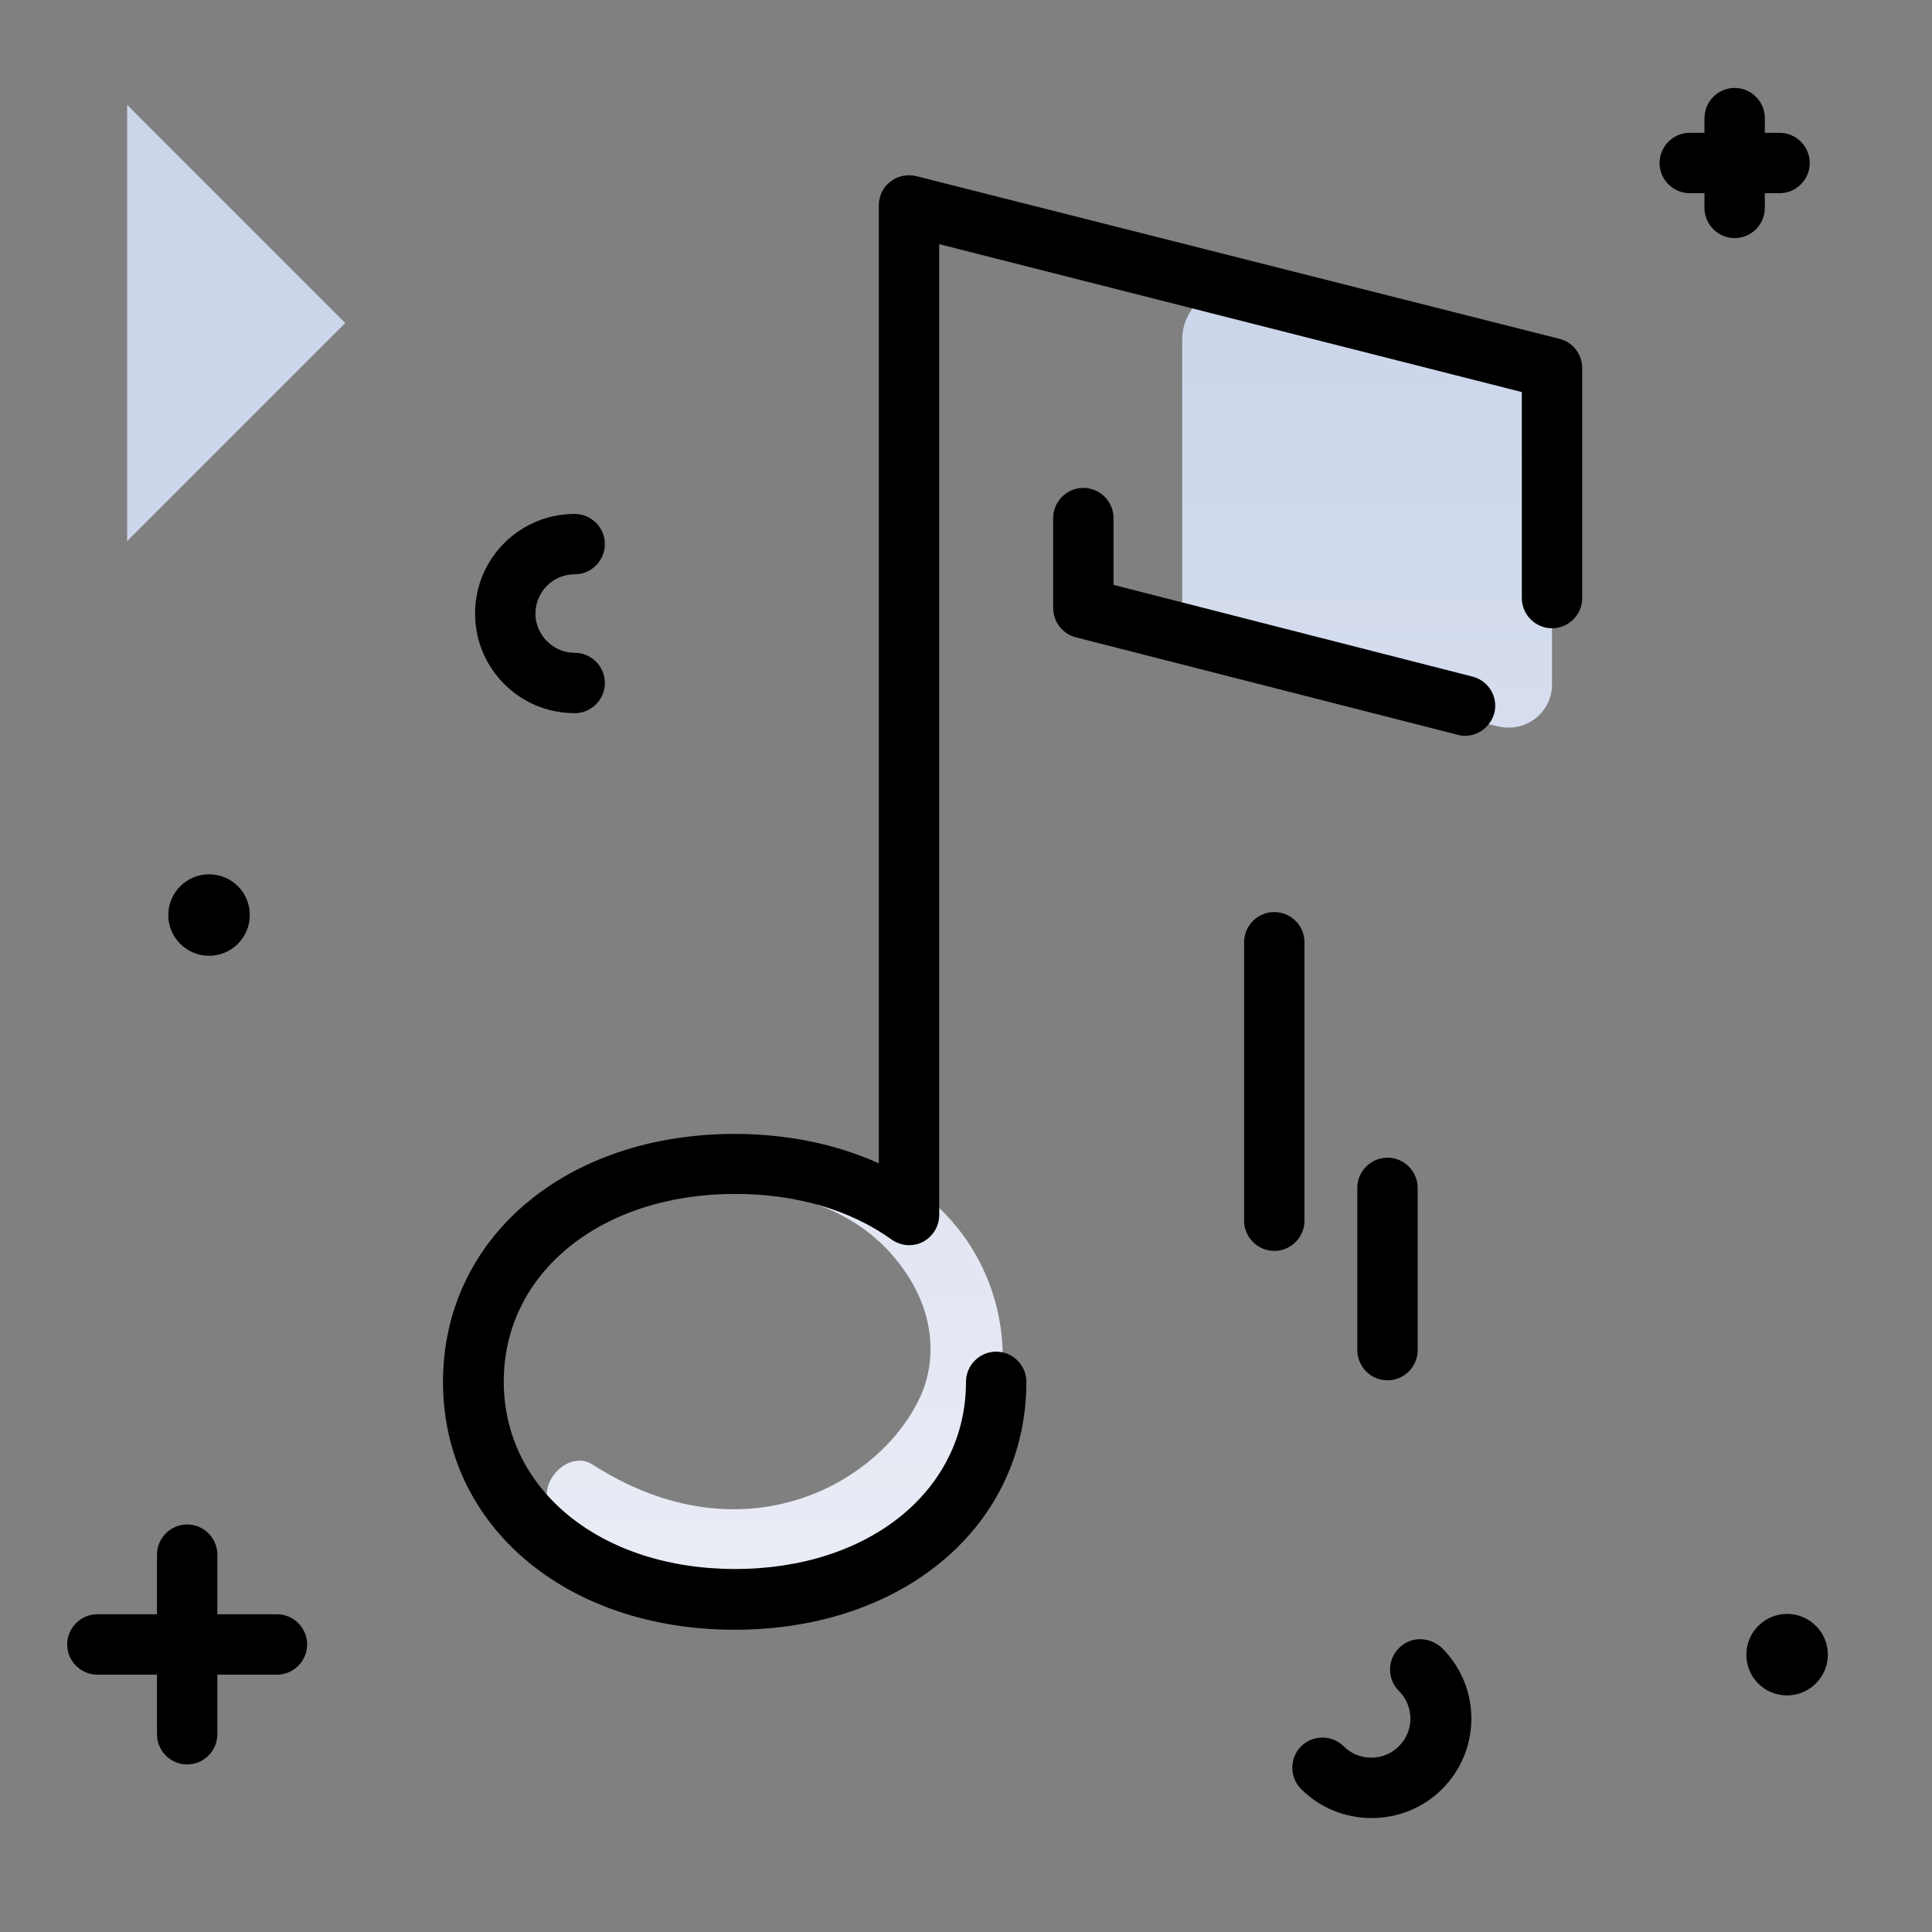 <svg version="1.1" id="Layer_1" xmlns="http://www.w3.org/2000/svg" xmlns:xlink="http://www.w3.org/1999/xlink" x="0px" y="0px" viewBox="0 0 512 512" enable-background="new 0 0 512 512" xml:space="preserve">
<rect x="0" y="0" width="512" height="512" fill="#808080" stroke="none"/>
<linearGradient id="SVGID_1_" gradientUnits="userSpaceOnUse" x1="278.159" y1="411.231" x2="278.159" y2="85.407" class="gradient-element">
	<stop offset="0" class="primary-color-gradient" style="stop-color: rgb(233, 236, 245)"></stop>
	<stop offset="1" class="secondary-color-gradient" style="stop-color: rgb(204, 214, 235)"></stop>
</linearGradient>
<path fill="url(#SVGID_1_)" d="M176.8,310.1c0.4,3,2.5,6.7,6.4,6.2c22.7-2.7,43.1,2.7,55.3,18.8c10.4,13.7,9.1,27,5.4,35
	c-10.6,23.2-47.1,43.6-86.9,18c-6.2-4-14.6,4.6-11.4,11l0.1,0.2c2,3.9,4.4,7.6,7.2,10.9c18.7,17.5,48.9,21.5,75.1,8
	c32.6-16.8,46.8-54.2,31.7-83.6C245.2,306.3,208.7,295.8,176.8,310.1z M411.3,181.4V90.6l-81.5-14.4c-8.6-1.5-16.5,5.1-16.5,13.8
	v83.7l84.2,18.9C404.6,194,411.3,188.7,411.3,181.4z"></path>
<path d="M194.7,431.9c-44.8,0-77.3-27.6-77.3-65.7s32.5-65.7,77.3-65.7c13.9,0,26.9,2.7,38.2,7.8V54.4c0-2.5,1.1-4.8,3.1-6.3
	c1.9-1.5,4.5-2,6.9-1.4l170.4,43.1c3.6,0.9,6,4.1,6,7.8v60.9c0,4.4-3.6,8-8,8s-8-3.6-8-8v-54.6L248.9,64.7v257.3
	c0,3-1.7,5.7-4.3,7.1c-2.7,1.4-5.9,1.1-8.3-0.6c-11-7.9-25.4-12.1-41.5-12.1c-35.5,0-61.3,20.9-61.3,49.7
	c0,28.8,25.8,49.7,61.3,49.7S256,395,256,366.2c0-4.4,3.6-8,8-8s8,3.6,8,8C272,404.3,239.5,431.9,194.7,431.9z M388.2,195
	c-0.7,0-1.3-0.1-2-0.3l-101.1-25.8c-3.5-0.9-6-4.1-6-7.8v-23.8c0-4.4,3.6-8,8-8s8,3.6,8,8V155l95.1,24.3c4.3,1.1,6.9,5.4,5.8,9.7
	C395,192.6,391.8,195,388.2,195z"></path>
<path fill="rgb(204, 214, 235)" class="secondary-color" d="M33.7,27.8l57.8,57.8l-57.8,57.8V27.8z"></path>
<path d="M359.7,357.8v-43c0-4.4,3.6-8,8-8s8,3.6,8,8v43c0,4.4-3.6,8-8,8S359.7,362.2,359.7,357.8z M345.7,323.5v-73.8
	c0-4.4-3.6-8-8-8s-8,3.6-8,8v73.8c0,4.4,3.6,8,8,8S345.7,327.9,345.7,323.5z M73.4,427.8H57.6V412c0-4.4-3.6-8-8-8s-8,3.6-8,8v15.8
	H25.8c-4.4,0-8,3.6-8,8s3.6,8,8,8h15.8v15.8c0,4.4,3.6,8,8,8s8-3.6,8-8v-15.8h15.8c4.4,0,8-3.6,8-8S77.8,427.8,73.4,427.8z
	 M467.7,55.1v-3.9h3.9c4.4,0,8-3.6,8-8s-3.6-8-8-8h-3.9v-3.9c0-4.4-3.6-8-8-8s-8,3.6-8,8v3.9h-3.9c-4.4,0-8,3.6-8,8s3.6,8,8,8h3.9
	v3.9c0,4.4,3.6,8,8,8S467.7,59.5,467.7,55.1z M55.4,253.3c5.9,0,10.8-4.8,10.8-10.8s-4.8-10.8-10.8-10.8c-5.9,0-10.8,4.8-10.8,10.8
	S49.5,253.3,55.4,253.3z M473.6,427.7c-5.9,0-10.8,4.8-10.8,10.8s4.8,10.8,10.8,10.8c5.9,0,10.8-4.8,10.8-10.8
	S479.5,427.7,473.6,427.7z M370.7,436.8c-3.1,3.1-3.1,8.2,0,11.3c4.1,4.1,4.1,10.6,0,14.7c-2,2-4.6,3-7.3,3c-2.8,0-5.4-1.1-7.3-3
	c-3.1-3.1-8.2-3.1-11.3,0c-3.1,3.1-3.1,8.2,0,11.3c5,5,11.6,7.7,18.7,7.7c7,0,13.7-2.7,18.7-7.7c10.3-10.3,10.3-27,0-37.3
	C378.8,433.6,373.8,433.6,370.7,436.8z M152.3,152.2c4.4,0,8-3.6,8-8s-3.6-8-8-8c-14.6,0-26.4,11.8-26.4,26.4s11.8,26.4,26.4,26.4
	c4.4,0,8-3.6,8-8s-3.6-8-8-8c-5.7,0-10.4-4.7-10.4-10.4S146.5,152.2,152.3,152.2z"></path>
</svg>